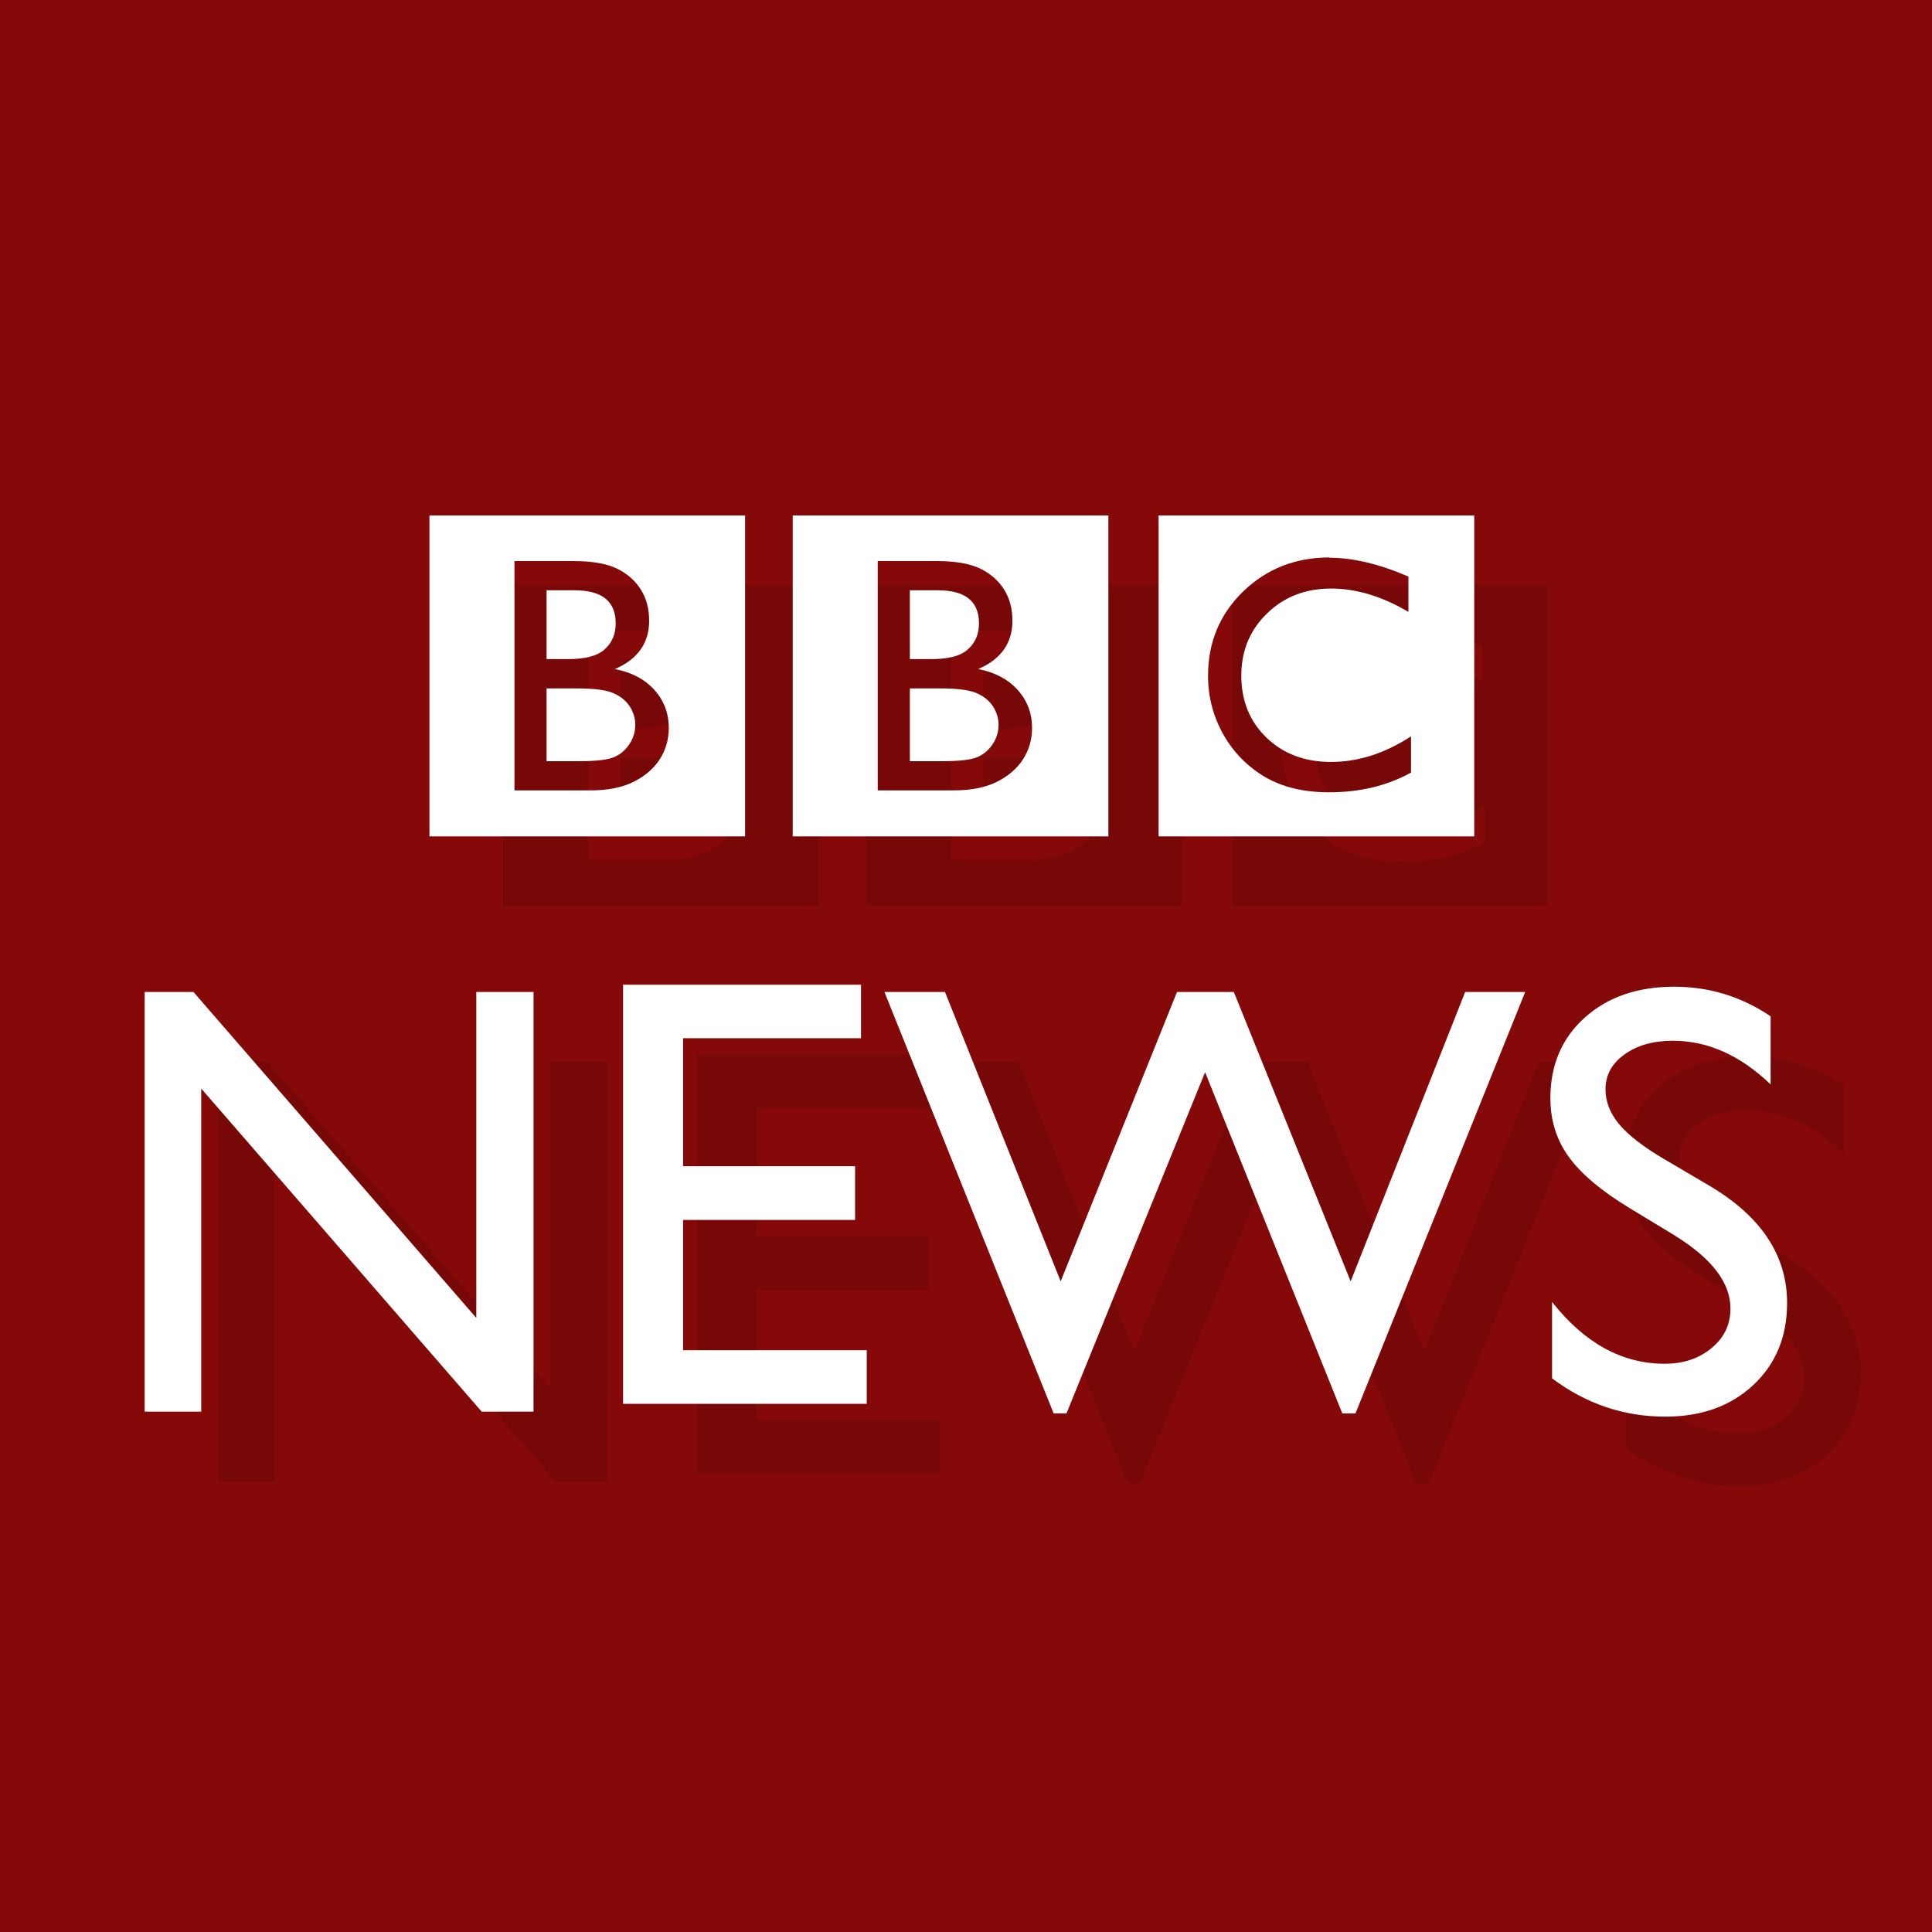 <?xml version="1.0" encoding="UTF-8" standalone="no"?>
<svg xmlns="http://www.w3.org/2000/svg" viewBox="0 0 32 32" height="32" width="32" version="1.1">
 <path d="m0 0v32h32v-32z" style="fill:#850909"/>
 <g style="opacity:.1" transform="translate(1.22 1.153)">
  <path d="m7.113 8.538v5.315h5.228v-5.315h-5.228zm1.406 0.755h0.979c0.309 0 0.549 0.042 0.721 0.125 0.174 0.085 0.305 0.202 0.397 0.35 0.091 0.146 0.136 0.318 0.136 0.513 0 0.371-0.189 0.638-0.568 0.801 0.271 0.051 0.49 0.165 0.651 0.341 0.161 0.178 0.242 0.388 0.242 0.634 0 0.193-0.051 0.365-0.148 0.517s-0.242 0.278-0.43 0.373-0.428 0.144-0.712 0.144h-1.266v-3.799zm0.534 0.483v1.141h0.356c0.286 0 0.49-0.053 0.609-0.165 0.121-0.11 0.18-0.252 0.18-0.428 0-0.365-0.227-0.547-0.683-0.547h-0.462zm0 1.626v1.206h0.528c0.292 0 0.492-0.023 0.596-0.07s0.186-0.119 0.25-0.216c0.064-0.098 0.095-0.204 0.095-0.316 0-0.115-0.034-0.221-0.1-0.318-0.068-0.098-0.163-0.167-0.284-0.216-0.123-0.047-0.318-0.07-0.583-0.07h-0.502z"/>
  <path d="m13.13 8.538v5.315h5.228v-5.315h-5.228zm1.406 0.755h0.979c0.309 0 0.549 0.042 0.721 0.125 0.174 0.085 0.305 0.202 0.397 0.35 0.091 0.146 0.136 0.318 0.136 0.513 0 0.371-0.189 0.638-0.568 0.801 0.271 0.051 0.49 0.165 0.651 0.341 0.161 0.178 0.242 0.388 0.242 0.634 0 0.193-0.051 0.365-0.148 0.517s-0.242 0.278-0.43 0.373-0.428 0.144-0.712 0.144h-1.266v-3.799zm0.534 0.483v1.141h0.356c0.286 0 0.49-0.053 0.609-0.165 0.121-0.11 0.18-0.252 0.18-0.428 0-0.365-0.227-0.547-0.683-0.547h-0.462zm0 1.626v1.206h0.528c0.293 0 0.492-0.023 0.596-0.07s0.186-0.119 0.25-0.216c0.064-0.098 0.095-0.204 0.095-0.316 0-0.115-0.034-0.221-0.1-0.318-0.068-0.098-0.163-0.167-0.284-0.216-0.123-0.047-0.318-0.07-0.583-0.07h-0.502z"/>
  <path d="m19.19 8.538v5.315h5.228v-5.315h-5.228zm2.83 0.7c0.392 0 0.827 0.104 1.308 0.312v0.585c-0.44-0.26-0.87-0.387-1.28-0.387-0.426 0-0.782 0.138-1.062 0.413-0.284 0.274-0.426 0.617-0.426 1.03 0 0.418 0.14 0.759 0.418 1.028 0.278 0.267 0.634 0.401 1.066 0.401 0.452 0 0.892-0.14 1.327-0.424v0.6c-0.394 0.218-0.846 0.327-1.359 0.327-0.418 0-0.769-0.085-1.06-0.254-0.29-0.172-0.522-0.407-0.691-0.706-0.168-0.301-0.252-0.623-0.252-0.971 0-0.553 0.193-1.018 0.581-1.395 0.388-0.375 0.865-0.564 1.433-0.564z"/>
  <path d="m7.889 16.43h0.948v6.951h-0.859l-4.645-5.351v5.351h-0.937v-6.951h0.808l4.685 5.399v-5.399z"/>
  <path d="m10.32 16.31h3.941v0.886h-2.947v2.12h2.849v0.89h-2.849v2.158h3.042v0.888h-4.036v-6.943z"/>
  <path d="m24.27 16.43h0.992l-2.811 6.981h-0.218l-2.273-5.652-2.296 5.652h-0.212l-2.803-6.981h1.003l1.916 4.793 1.927-4.793h0.941l1.935 4.793 1.897-4.793z"/>
  <path d="m27.75 20.47-0.759-0.46c-0.475-0.288-0.812-0.575-1.011-0.854-0.201-0.28-0.301-0.602-0.301-0.967 0-0.547 0.189-0.992 0.568-1.333 0.38-0.341 0.873-0.513 1.482-0.513 0.581 0 1.113 0.163 1.598 0.49v1.128c-0.502-0.481-1.041-0.723-1.618-0.723-0.327 0-0.594 0.076-0.803 0.227-0.208 0.15-0.314 0.341-0.314 0.577 0 0.208 0.078 0.403 0.231 0.585 0.155 0.182 0.403 0.373 0.742 0.572l0.763 0.449c0.848 0.507 1.272 1.151 1.272 1.933 0 0.557-0.187 1.011-0.56 1.359-0.373 0.35-0.859 0.524-1.459 0.524-0.685 0-1.31-0.212-1.874-0.634v-1.266c0.536 0.68 1.157 1.024 1.866 1.024 0.314 0 0.572-0.089 0.78-0.263 0.208-0.174 0.309-0.39 0.309-0.651 0-0.424-0.303-0.825-0.914-1.204z"/>
 </g>
 <g style="fill:#fff">
 <path d="m7.113 8.538v5.315h5.228v-5.315h-5.228zm1.406 0.755h0.979c0.309 0 0.549 0.042 0.721 0.125 0.174 0.085 0.305 0.202 0.397 0.35 0.091 0.146 0.136 0.318 0.136 0.513 0 0.371-0.189 0.638-0.568 0.801 0.271 0.051 0.49 0.165 0.651 0.341 0.161 0.178 0.242 0.388 0.242 0.634 0 0.193-0.051 0.365-0.148 0.517s-0.242 0.278-0.43 0.373-0.428 0.144-0.712 0.144h-1.266v-3.799zm0.534 0.483v1.141h0.356c0.286 0 0.49-0.053 0.609-0.165 0.121-0.11 0.18-0.252 0.18-0.428 0-0.365-0.227-0.547-0.683-0.547h-0.462zm0 1.626v1.206h0.528c0.292 0 0.492-0.023 0.596-0.07s0.186-0.119 0.25-0.216c0.064-0.098 0.095-0.204 0.095-0.316 0-0.115-0.034-0.221-0.1-0.318-0.068-0.098-0.163-0.167-0.284-0.216-0.123-0.047-0.318-0.07-0.583-0.07h-0.502z"/>
 <path d="m13.13 8.538v5.315h5.228v-5.315h-5.228zm1.406 0.755h0.979c0.309 0 0.549 0.042 0.721 0.125 0.174 0.085 0.305 0.202 0.397 0.35 0.091 0.146 0.136 0.318 0.136 0.513 0 0.371-0.189 0.638-0.568 0.801 0.271 0.051 0.49 0.165 0.651 0.341 0.161 0.178 0.242 0.388 0.242 0.634 0 0.193-0.051 0.365-0.148 0.517s-0.242 0.278-0.43 0.373-0.428 0.144-0.712 0.144h-1.266v-3.799zm0.534 0.483v1.141h0.356c0.286 0 0.49-0.053 0.609-0.165 0.121-0.11 0.18-0.252 0.18-0.428 0-0.365-0.227-0.547-0.683-0.547h-0.462zm0 1.626v1.206h0.528c0.293 0 0.492-0.023 0.596-0.07s0.186-0.119 0.25-0.216c0.064-0.098 0.095-0.204 0.095-0.316 0-0.115-0.034-0.221-0.1-0.318-0.068-0.098-0.163-0.167-0.284-0.216-0.123-0.047-0.318-0.07-0.583-0.07h-0.502z"/>
 <path d="m19.19 8.538v5.315h5.228v-5.315h-5.228zm2.83 0.7c0.392 0 0.827 0.104 1.308 0.312v0.585c-0.44-0.26-0.87-0.387-1.28-0.387-0.426 0-0.782 0.138-1.062 0.413-0.284 0.274-0.426 0.617-0.426 1.03 0 0.418 0.14 0.759 0.418 1.028 0.278 0.267 0.634 0.401 1.066 0.401 0.452 0 0.892-0.14 1.327-0.424v0.6c-0.394 0.218-0.846 0.327-1.359 0.327-0.418 0-0.769-0.085-1.06-0.254-0.29-0.172-0.522-0.407-0.691-0.706-0.168-0.301-0.252-0.623-0.252-0.971 0-0.553 0.193-1.018 0.581-1.395 0.388-0.375 0.865-0.564 1.433-0.564z"/>
 <path d="m7.889 16.43h0.948v6.951h-0.859l-4.645-5.351v5.351h-0.937v-6.951h0.808l4.685 5.399v-5.399z"/>
 <path d="m10.32 16.31h3.941v0.886h-2.947v2.12h2.849v0.89h-2.849v2.158h3.042v0.888h-4.036v-6.943z"/>
 <path d="m24.27 16.43h0.992l-2.811 6.981h-0.218l-2.273-5.652-2.296 5.652h-0.212l-2.803-6.981h1.003l1.916 4.793 1.927-4.793h0.941l1.935 4.793 1.897-4.793z"/>
 <path d="m27.75 20.47-0.759-0.46c-0.475-0.288-0.812-0.575-1.011-0.854-0.201-0.28-0.301-0.602-0.301-0.967 0-0.547 0.189-0.992 0.568-1.333 0.38-0.341 0.873-0.513 1.482-0.513 0.581 0 1.113 0.163 1.598 0.49v1.128c-0.502-0.481-1.041-0.723-1.618-0.723-0.327 0-0.594 0.076-0.803 0.227-0.208 0.15-0.314 0.341-0.314 0.577 0 0.208 0.078 0.403 0.231 0.585 0.155 0.182 0.403 0.373 0.742 0.572l0.763 0.449c0.848 0.507 1.272 1.151 1.272 1.933 0 0.557-0.187 1.011-0.56 1.359-0.373 0.35-0.859 0.524-1.459 0.524-0.685 0-1.31-0.212-1.874-0.634v-1.266c0.536 0.68 1.157 1.024 1.866 1.024 0.314 0 0.572-0.089 0.78-0.263 0.208-0.174 0.309-0.39 0.309-0.651 0-0.424-0.303-0.825-0.914-1.204z"/>
 </g>
</svg>
